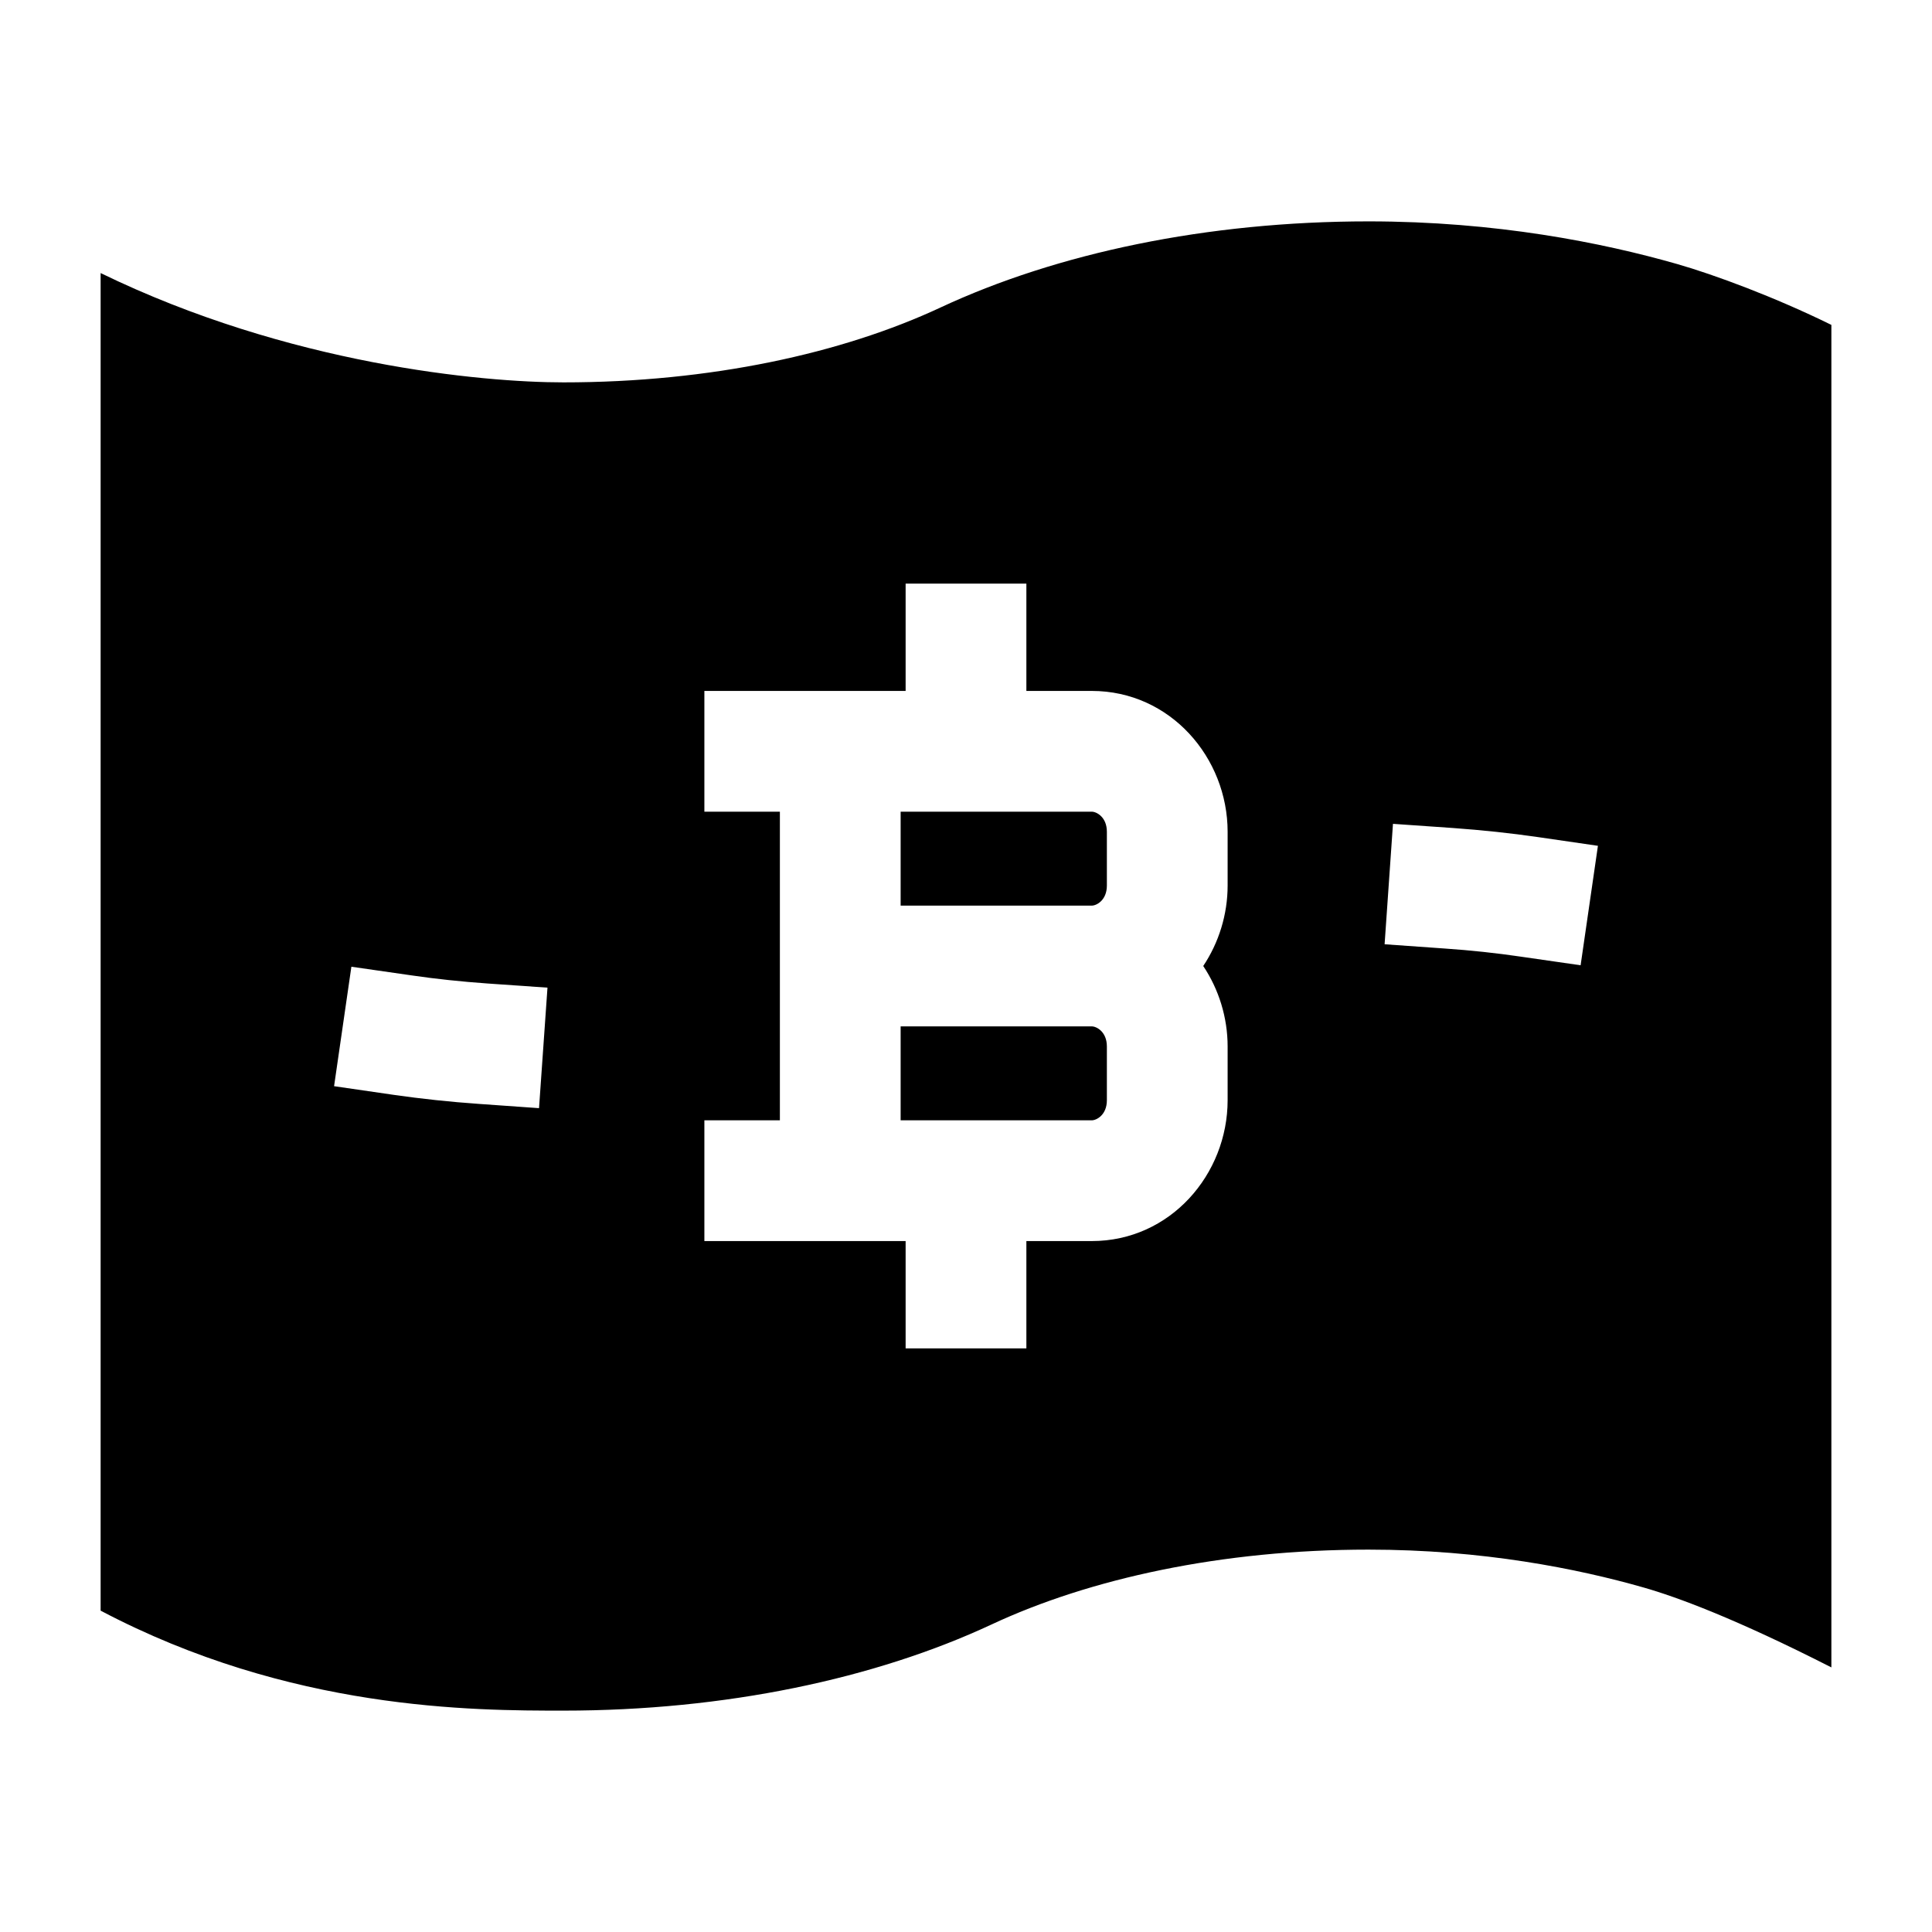 <svg width="24" height="24" viewBox="0 0 24 24" xmlns="http://www.w3.org/2000/svg">
    <path fill-rule="evenodd" clip-rule="evenodd" d="M22.75 20.713C21.556 20.105 20.829 19.838 20.419 19.721C19.597 19.486 18.417 19.25 17 19.25C15.174 19.25 13.535 19.611 12.317 20.18C10.87 20.855 9.008 21.25 7 21.25C5.879 21.25 3.606 21.25 1.25 20.008V3.392C3.588 4.53 5.992 4.75 7 4.75C8.826 4.75 10.465 4.389 11.683 3.82C13.13 3.145 14.992 2.75 17 2.75C18.583 2.75 19.903 3.014 20.831 3.279C21.296 3.412 22.049 3.691 22.75 4.036V20.713ZM12.75 7.25V8.583H13.562C14.539 8.583 15.25 9.413 15.25 10.333V11C15.25 11.362 15.14 11.711 14.947 12C15.14 12.289 15.25 12.638 15.25 13V13.667C15.25 14.587 14.539 15.417 13.562 15.417H12.75V16.75H11.25V15.417H8.75V13.917H9.688V10.083H8.75V8.583H11.25V7.25H12.75ZM11.188 10.083V11.25H13.562C13.621 11.25 13.75 11.184 13.75 11V10.333C13.75 10.149 13.621 10.083 13.562 10.083H11.188ZM13.562 12.75H11.188V13.917H13.562C13.621 13.917 13.75 13.851 13.75 13.667V13C13.75 12.816 13.621 12.75 13.562 12.75ZM6.052 12.217L6.801 12.269L6.696 13.766L5.948 13.713C5.589 13.688 5.236 13.65 4.893 13.601L4.15 13.493L4.365 12.009L5.108 12.116C5.414 12.161 5.73 12.194 6.052 12.217ZM19.108 10.399L19.85 10.507L19.635 11.991L18.893 11.884C18.586 11.839 18.271 11.805 17.948 11.783L17.2 11.73L17.304 10.234L18.052 10.286C18.412 10.312 18.764 10.349 19.108 10.399Z"/>
</svg>
